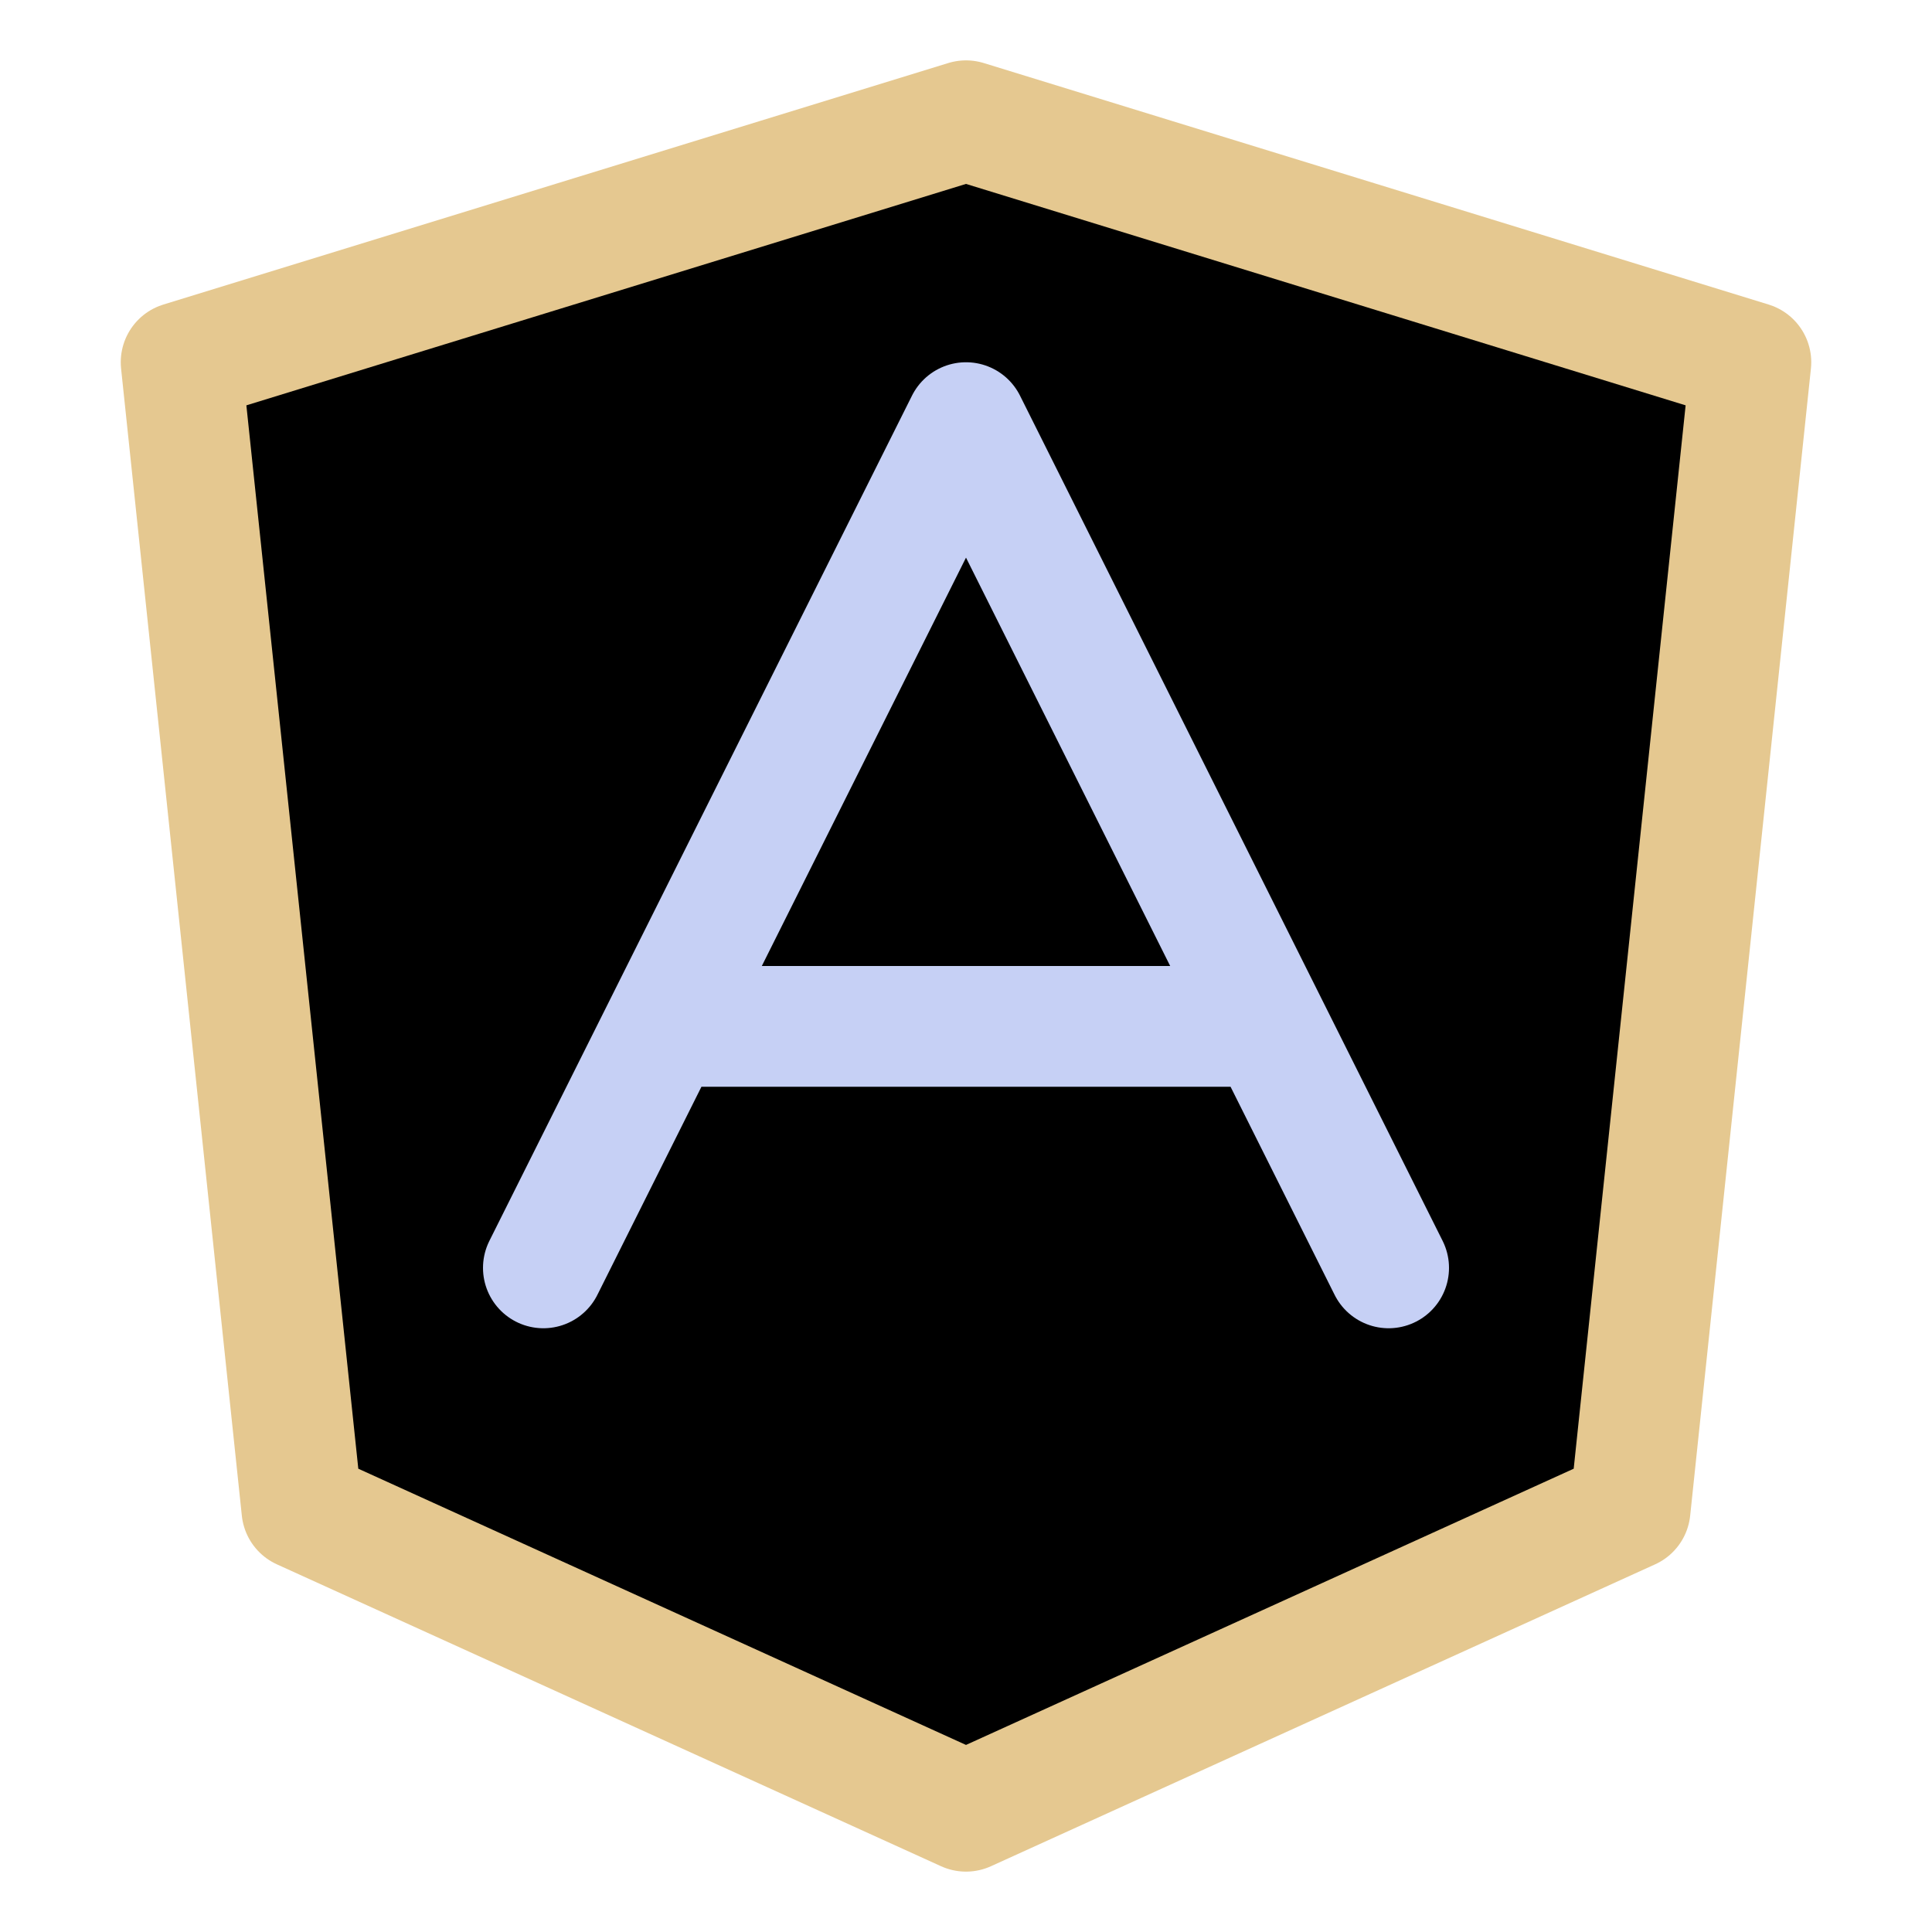 <svg xmlns="http://www.w3.org/2000/svg" width="16" height="16" viewBox="0 0 16 16" fill="currentColor"><g fill-rule="evenodd" stroke-linecap="round" stroke-linejoin="round"><path stroke="#e5c890" d="M8 1 14.5 3 13.5 12.5 8 15 2.5 12.5 1.5 3z"/><path stroke="#c6d0f5" d="M4.5,10.5 L8,3.5 L11.5,10.5 M5.704,8.5 L10.339,8.5"/></g></svg>